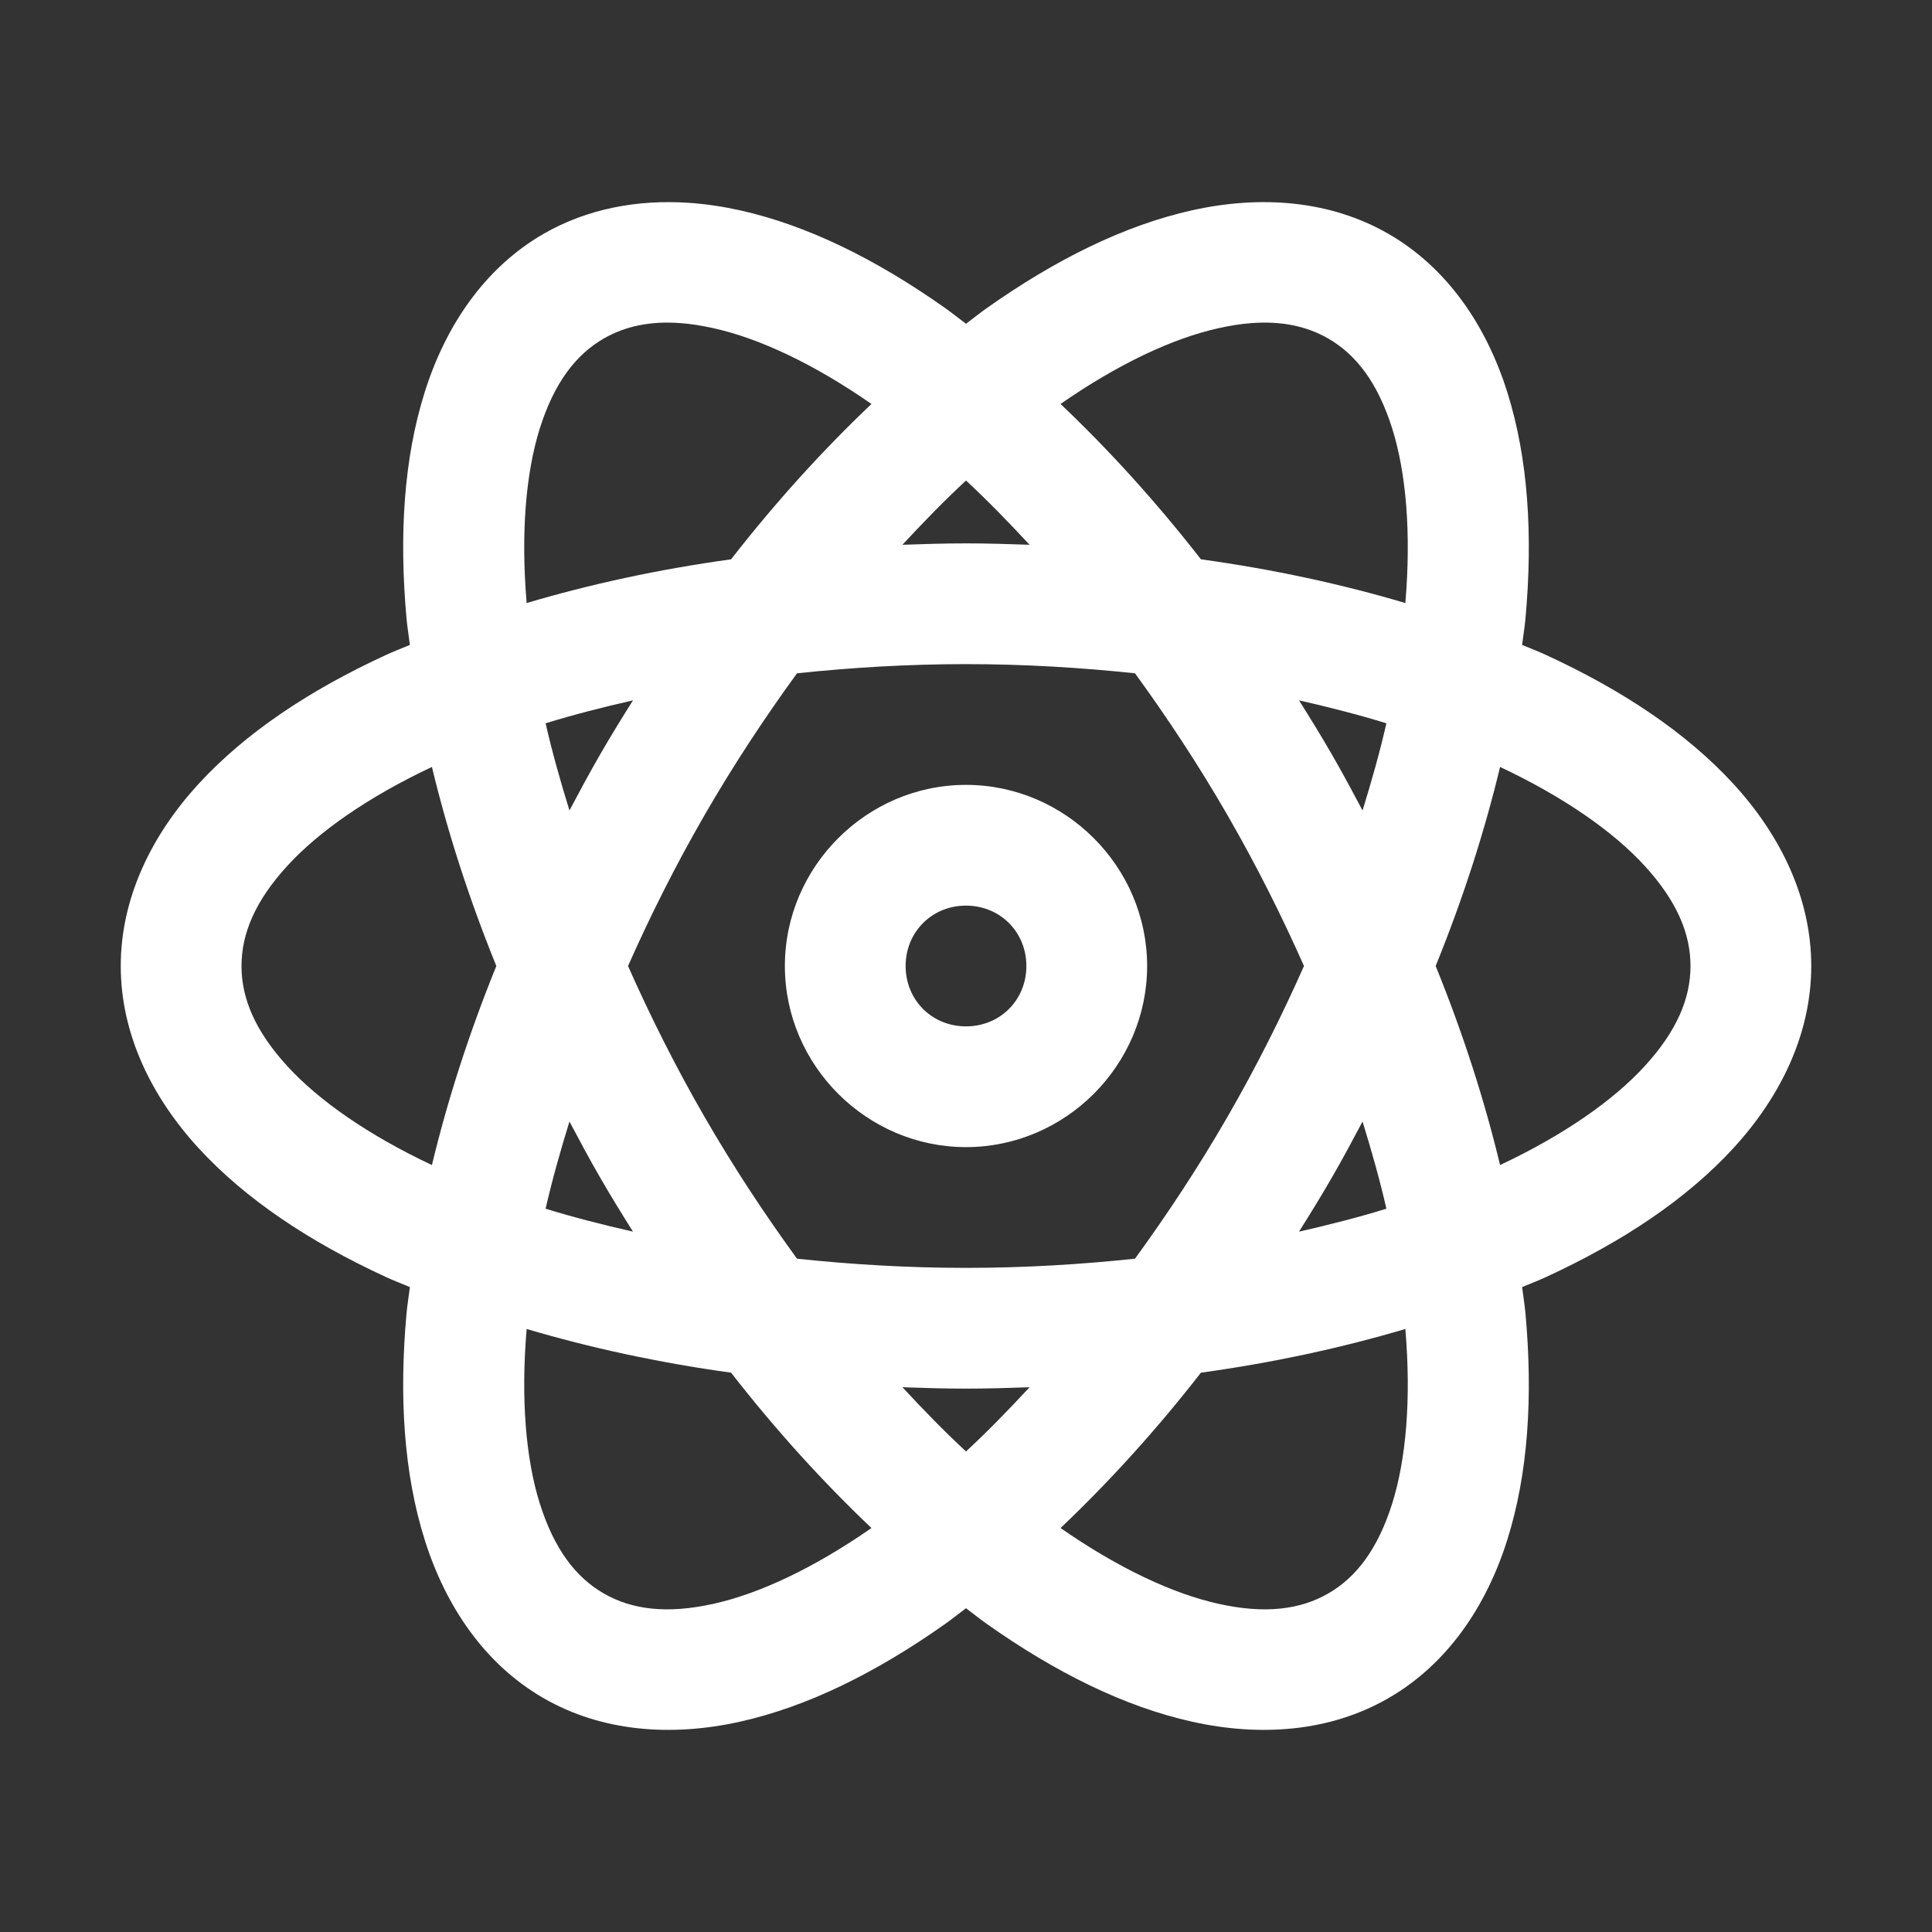 <svg viewBox="0 0 32 32" xmlns="http://www.w3.org/2000/svg">
    <rect x="0" y="0" width="32" height="32" fill="#333333" stroke="none"/>
    <path fill="#FFFFFF" d="M 11.404 3.359 C 10.559 3.303 9.728 3.455 9 3.875 C 8.029 4.436 7.382 5.392 7.035 6.494 C 6.688 7.596 6.608 8.865 6.734 10.252 C 6.747 10.392 6.772 10.539 6.789 10.682 C 6.657 10.738 6.517 10.79 6.389 10.85 C 5.125 11.433 4.066 12.137 3.285 12.988 C 2.505 13.84 2 14.879 2 16 C 2 17.121 2.505 18.16 3.285 19.012 C 4.066 19.863 5.125 20.567 6.389 21.15 C 6.517 21.21 6.657 21.262 6.789 21.318 C 6.772 21.461 6.747 21.608 6.734 21.748 C 6.608 23.135 6.688 24.404 7.035 25.506 C 7.382 26.608 8.029 27.564 9 28.125 C 9.971 28.686 11.122 28.768 12.25 28.518 C 13.378 28.268 14.517 27.701 15.654 26.898 C 15.769 26.817 15.885 26.723 16 26.637 C 16.115 26.723 16.231 26.817 16.346 26.898 C 17.483 27.701 18.622 28.268 19.75 28.518 C 20.878 28.768 22.029 28.686 23 28.125 C 23.971 27.564 24.618 26.608 24.965 25.506 C 25.312 24.404 25.392 23.135 25.266 21.748 C 25.253 21.608 25.228 21.461 25.211 21.318 C 25.343 21.262 25.483 21.21 25.611 21.15 C 26.875 20.567 27.934 19.863 28.715 19.012 C 29.495 18.16 30 17.121 30 16 C 30 14.879 29.495 13.84 28.715 12.988 C 27.934 12.137 26.875 11.433 25.611 10.85 C 25.483 10.79 25.343 10.738 25.211 10.682 C 25.228 10.539 25.253 10.392 25.266 10.252 C 25.392 8.865 25.312 7.596 24.965 6.494 C 24.618 5.392 23.971 4.436 23 3.875 C 22.029 3.314 20.878 3.232 19.75 3.482 C 18.622 3.732 17.483 4.299 16.346 5.102 C 16.231 5.183 16.115 5.277 16 5.363 C 15.885 5.277 15.769 5.183 15.654 5.102 C 14.517 4.299 13.378 3.732 12.25 3.482 C 11.968 3.42 11.686 3.378 11.404 3.359 z M 11.273 5.352 C 11.444 5.364 11.625 5.393 11.818 5.436 C 12.574 5.603 13.479 6.027 14.434 6.691 C 13.639 7.446 12.856 8.304 12.109 9.264 C 10.906 9.43 9.772 9.677 8.723 9.988 C 8.625 8.83 8.709 7.834 8.941 7.096 C 9.18 6.34 9.536 5.875 10 5.607 C 10.348 5.407 10.762 5.313 11.273 5.352 z M 20.727 5.352 C 21.238 5.313 21.652 5.407 22 5.607 C 22.464 5.875 22.82 6.34 23.059 7.096 C 23.291 7.834 23.375 8.83 23.277 9.988 C 22.228 9.677 21.094 9.43 19.891 9.264 C 19.144 8.304 18.361 7.446 17.566 6.691 C 18.521 6.027 19.426 5.603 20.182 5.436 C 20.375 5.393 20.556 5.364 20.727 5.352 z M 16 7.959 C 16.351 8.284 16.702 8.645 17.053 9.023 C 16.704 9.011 16.355 9 16 9 C 15.645 9 15.296 9.011 14.947 9.023 C 15.298 8.645 15.649 8.284 16 7.959 z M 16 11 C 16.965 11 17.899 11.057 18.799 11.152 C 19.331 11.883 19.848 12.665 20.33 13.5 C 20.812 14.335 21.231 15.173 21.598 16 C 21.231 16.827 20.812 17.665 20.33 18.5 C 19.848 19.335 19.331 20.117 18.799 20.848 C 17.899 20.943 16.965 21 16 21 C 15.035 21 14.101 20.943 13.201 20.848 C 12.669 20.117 12.152 19.335 11.67 18.5 C 11.188 17.665 10.769 16.827 10.402 16 C 10.769 15.173 11.188 14.335 11.67 13.5 C 12.152 12.665 12.669 11.883 13.201 11.152 C 14.101 11.057 15.035 11 16 11 z M 10.484 11.6 C 10.299 11.895 10.115 12.192 9.938 12.5 C 9.76 12.808 9.595 13.116 9.432 13.424 C 9.28 12.932 9.143 12.447 9.037 11.98 C 9.494 11.839 9.982 11.714 10.484 11.6 z M 21.516 11.6 C 22.018 11.714 22.506 11.839 22.963 11.98 C 22.857 12.447 22.72 12.932 22.568 13.424 C 22.405 13.116 22.24 12.808 22.062 12.5 C 21.885 12.192 21.701 11.895 21.516 11.6 z M 7.154 12.703 C 7.41 13.768 7.763 14.873 8.221 16 C 7.763 17.127 7.41 18.232 7.154 19.297 C 6.103 18.802 5.282 18.23 4.76 17.66 C 4.225 17.076 4 16.536 4 16 C 4 15.464 4.225 14.924 4.76 14.34 C 5.282 13.77 6.103 13.198 7.154 12.703 z M 24.846 12.703 C 25.897 13.198 26.718 13.77 27.24 14.34 C 27.775 14.924 28 15.464 28 16 C 28 16.536 27.775 17.076 27.24 17.66 C 26.718 18.23 25.897 18.802 24.846 19.297 C 24.59 18.232 24.237 17.127 23.779 16 C 24.237 14.873 24.59 13.768 24.846 12.703 z M 16 13 C 14.355 13 13 14.355 13 16 C 13 17.645 14.355 19 16 19 C 17.645 19 19 17.645 19 16 C 19 14.355 17.645 13 16 13 z M 16 15 C 16.564 15 17 15.436 17 16 C 17 16.564 16.564 17 16 17 C 15.436 17 15 16.564 15 16 C 15 15.436 15.436 15 16 15 z M 9.432 18.576 C 9.595 18.884 9.76 19.192 9.938 19.5 C 10.115 19.808 10.299 20.105 10.484 20.4 C 9.982 20.286 9.494 20.161 9.037 20.02 C 9.143 19.553 9.28 19.068 9.432 18.576 z M 22.568 18.576 C 22.72 19.068 22.857 19.553 22.963 20.02 C 22.506 20.161 22.018 20.286 21.516 20.4 C 21.701 20.105 21.885 19.808 22.062 19.5 C 22.24 19.192 22.405 18.884 22.568 18.576 z M 8.723 22.012 C 9.772 22.323 10.906 22.57 12.109 22.736 C 12.856 23.696 13.639 24.554 14.434 25.309 C 13.479 25.973 12.574 26.397 11.818 26.564 C 11.045 26.736 10.464 26.66 10 26.393 C 9.536 26.125 9.18 25.66 8.941 24.904 C 8.709 24.166 8.625 23.17 8.723 22.012 z M 23.277 22.012 C 23.375 23.17 23.291 24.166 23.059 24.904 C 22.82 25.66 22.464 26.125 22 26.393 C 21.536 26.66 20.955 26.736 20.182 26.564 C 19.426 26.397 18.521 25.973 17.566 25.309 C 18.361 24.554 19.144 23.696 19.891 22.736 C 21.094 22.57 22.228 22.323 23.277 22.012 z M 14.947 22.977 C 15.296 22.989 15.645 23 16 23 C 16.355 23 16.704 22.989 17.053 22.977 C 16.702 23.355 16.351 23.716 16 24.041 C 15.649 23.716 15.298 23.355 14.947 22.977 z" />
</svg>